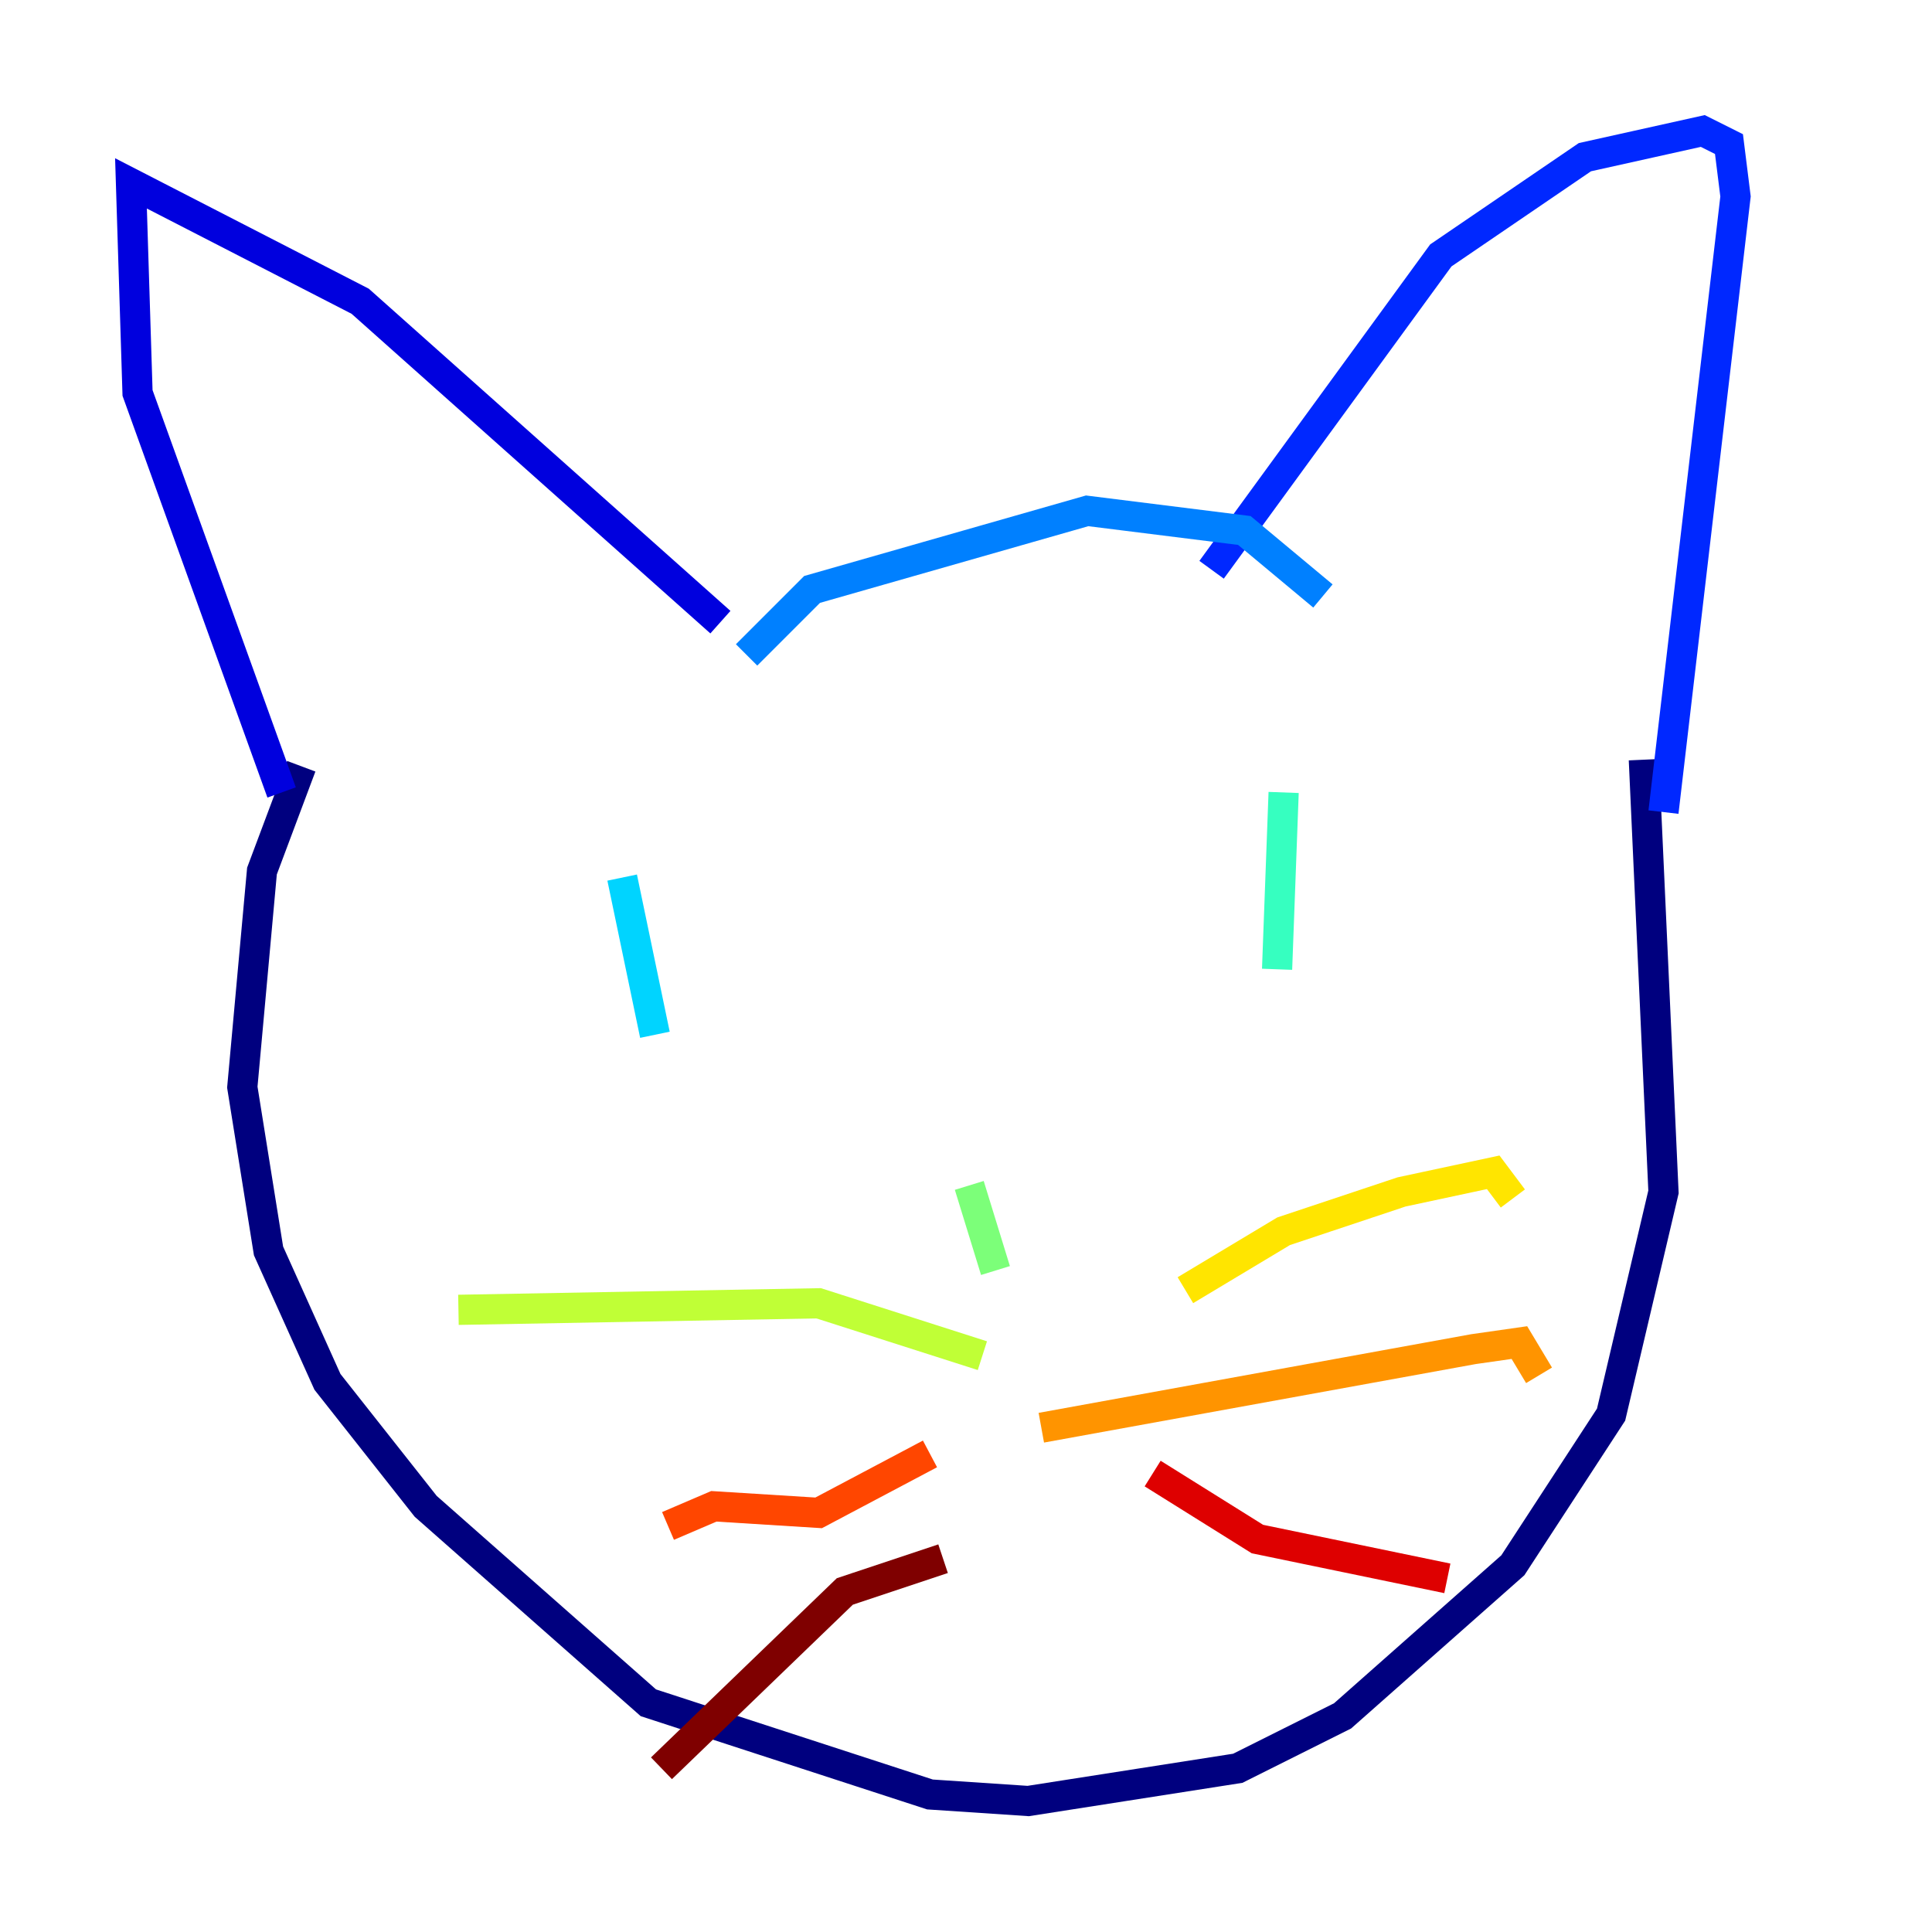 <?xml version="1.0" encoding="utf-8" ?>
<svg baseProfile="tiny" height="128" version="1.2" viewBox="0,0,128,128" width="128" xmlns="http://www.w3.org/2000/svg" xmlns:ev="http://www.w3.org/2001/xml-events" xmlns:xlink="http://www.w3.org/1999/xlink"><defs /><polyline fill="none" points="19.959,50.766 17.356,57.709 16.054,72.027 17.79,82.875 21.695,91.552 28.203,99.797 42.956,112.814 61.614,118.888 68.122,119.322 82.007,117.153 88.949,113.681 100.231,103.702 106.739,93.722 110.21,78.969 108.909,50.332" stroke="#00007f" stroke-width="2" /><polyline fill="none" points="18.658,52.502 9.112,26.034 8.678,12.149 23.864,19.959 47.729,41.22" stroke="#0000de" stroke-width="2" /><polyline fill="none" points="110.21,53.803 114.983,13.017 114.549,9.546 112.814,8.678 105.003,10.414 95.458,16.922 80.271,37.749" stroke="#0028ff" stroke-width="2" /><polyline fill="none" points="49.464,43.39 53.803,39.051 72.027,33.844 82.441,35.146 87.647,39.485" stroke="#0080ff" stroke-width="2" /><polyline fill="none" points="41.22,58.142 43.39,68.556" stroke="#00d4ff" stroke-width="2" /><polyline fill="none" points="85.044,52.502 84.61,64.217" stroke="#36ffc0" stroke-width="2" /><polyline fill="none" points="64.217,78.536 65.953,84.176" stroke="#7cff79" stroke-width="2" /><polyline fill="none" points="65.085,89.817 54.237,86.346 30.373,86.78" stroke="#c0ff36" stroke-width="2" /><polyline fill="none" points="78.536,85.478 85.044,81.573 92.854,78.969 98.929,77.668 100.231,79.403" stroke="#ffe500" stroke-width="2" /><polyline fill="none" points="68.99,94.59 97.627,89.383 100.664,88.949 101.966,91.119" stroke="#ff9400" stroke-width="2" /><polyline fill="none" points="61.614,96.325 54.237,100.231 47.295,99.797 44.258,101.098" stroke="#ff4600" stroke-width="2" /><polyline fill="none" points="76.366,97.627 83.308,101.966 95.891,104.57" stroke="#de0000" stroke-width="2" /><polyline fill="none" points="62.481,103.268 55.973,105.437 43.824,117.153" stroke="#7f0000" stroke-width="2" /></svg>